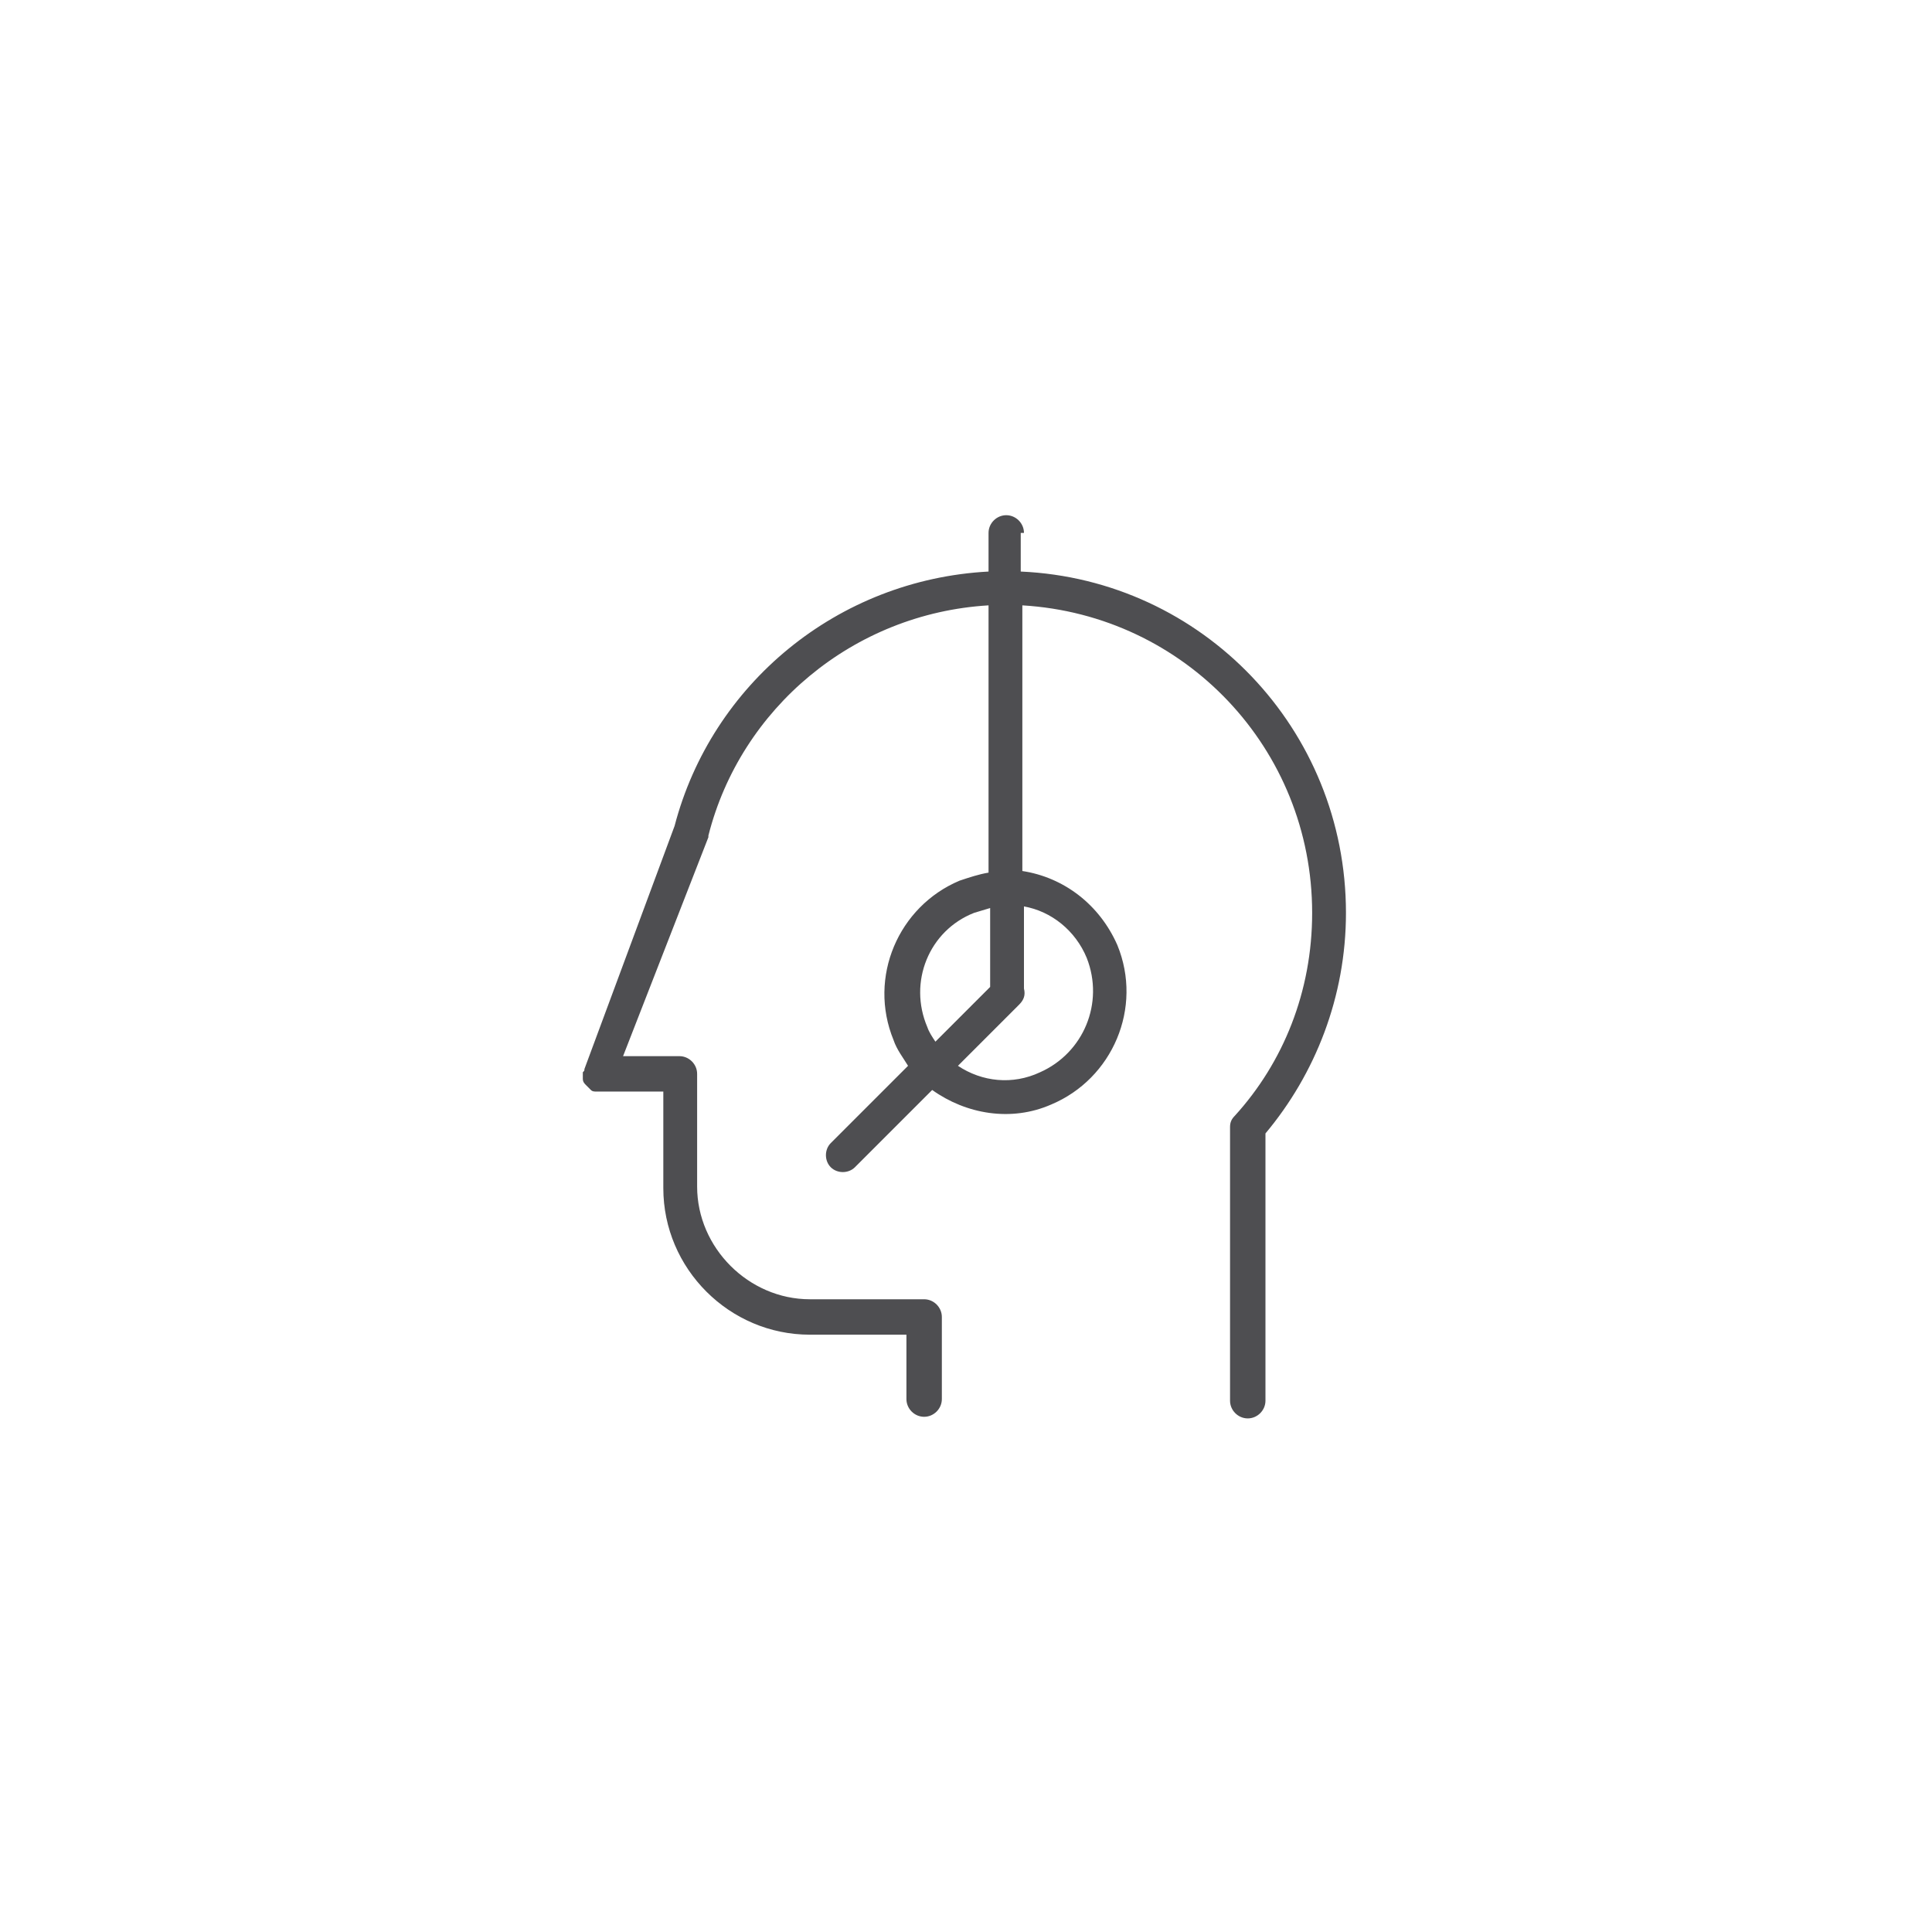 <?xml version="1.0" encoding="utf-8"?>
<!-- Generator: Adobe Illustrator 25.0.1, SVG Export Plug-In . SVG Version: 6.00 Build 0)  -->
<svg version="1.1" id="圖層_1" xmlns="http://www.w3.org/2000/svg" xmlns:xlink="http://www.w3.org/1999/xlink" x="0px" y="0px"
	 viewBox="0 0 120 120" style="enable-background:new 0 0 120 120;" xml:space="preserve">
<style type="text/css">
	.st0{fill-rule:evenodd;clip-rule:evenodd;fill:#4E4E51;}
</style>
<g>
	<defs>
		<path id="SVGID_1_" d="M60,0L60,0c33.1,0,60,26.9,60,60l0,0c0,33.1-26.9,60-60,60l0,0C26.9,120,0,93.1,0,60l0,0
			C0,26.9,26.9,0,60,0z"/>
	</defs>
	<clipPath id="SVGID_2_">
		<use xlink:href="#SVGID_1_"  style="overflow:visible;"/>
	</clipPath>
</g>
<g>
	<path class="st0" d="M63.6,33.1c0-0.6-0.5-1.1-1.1-1.1c-0.6,0-1.1,0.5-1.1,1.1v2.4c-9.4,0.5-17.2,7-19.5,15.8l-5.6,15.1
		c0,0.1,0,0.1-0.1,0.2c0,0.1,0,0.3,0,0.4c0,0.2,0.1,0.3,0.2,0.4c0.1,0.1,0.2,0.2,0.3,0.3c0.1,0.1,0.2,0.1,0.4,0.1c0.1,0,0.1,0,0.2,0
		h3.9v6c0,5,4.1,9.1,9.1,9.1h6v4c0,0.6,0.5,1.1,1.1,1.1c0.6,0,1.1-0.5,1.1-1.1v-5.1c0-0.6-0.5-1.1-1.1-1.1h-7.1c-3.8,0-7-3.2-7-7v-7
		l0,0c0-0.6-0.5-1.1-1.1-1.1h-3.5L44,52c0,0,0-0.1,0-0.1c2-7.9,9-13.8,17.4-14.3v16.6c-0.6,0.1-1.2,0.3-1.8,0.5
		c-3.8,1.6-5.7,6-4.1,9.9c0.2,0.6,0.6,1.1,0.9,1.6l-4.8,4.8c-0.4,0.4-0.4,1.1,0,1.5c0.4,0.4,1.1,0.4,1.5,0l4.8-4.8
		c2.1,1.5,4.9,2,7.4,0.9c3.8-1.6,5.7-6,4.1-9.9c-1.1-2.5-3.3-4.2-5.9-4.6V37.6c10.1,0.6,18,8.9,18,19.1c0,4.9-1.8,9.3-4.8,12.6
		c-0.2,0.2-0.3,0.4-0.3,0.7c0,0,0,0,0,0.1v16.9c0,0.6,0.5,1.1,1.1,1.1c0.6,0,1.1-0.5,1.1-1.1V70.4c3.1-3.7,5-8.5,5-13.7
		c0-11.4-8.9-20.7-20.2-21.2V33.1z M61.5,56.4c-0.3,0.1-0.7,0.2-1,0.3c-2.8,1.1-4.1,4.3-2.9,7.1c0.1,0.3,0.3,0.6,0.5,0.9l3.4-3.4
		V56.4z M59.5,66.2l3.8-3.8c0.3-0.3,0.4-0.6,0.3-1v-5.1c1.7,0.3,3.2,1.5,3.9,3.2c1.1,2.8-0.2,5.9-2.9,7.1
		C62.9,67.4,61,67.2,59.5,66.2z"/>
</g>
</svg>
